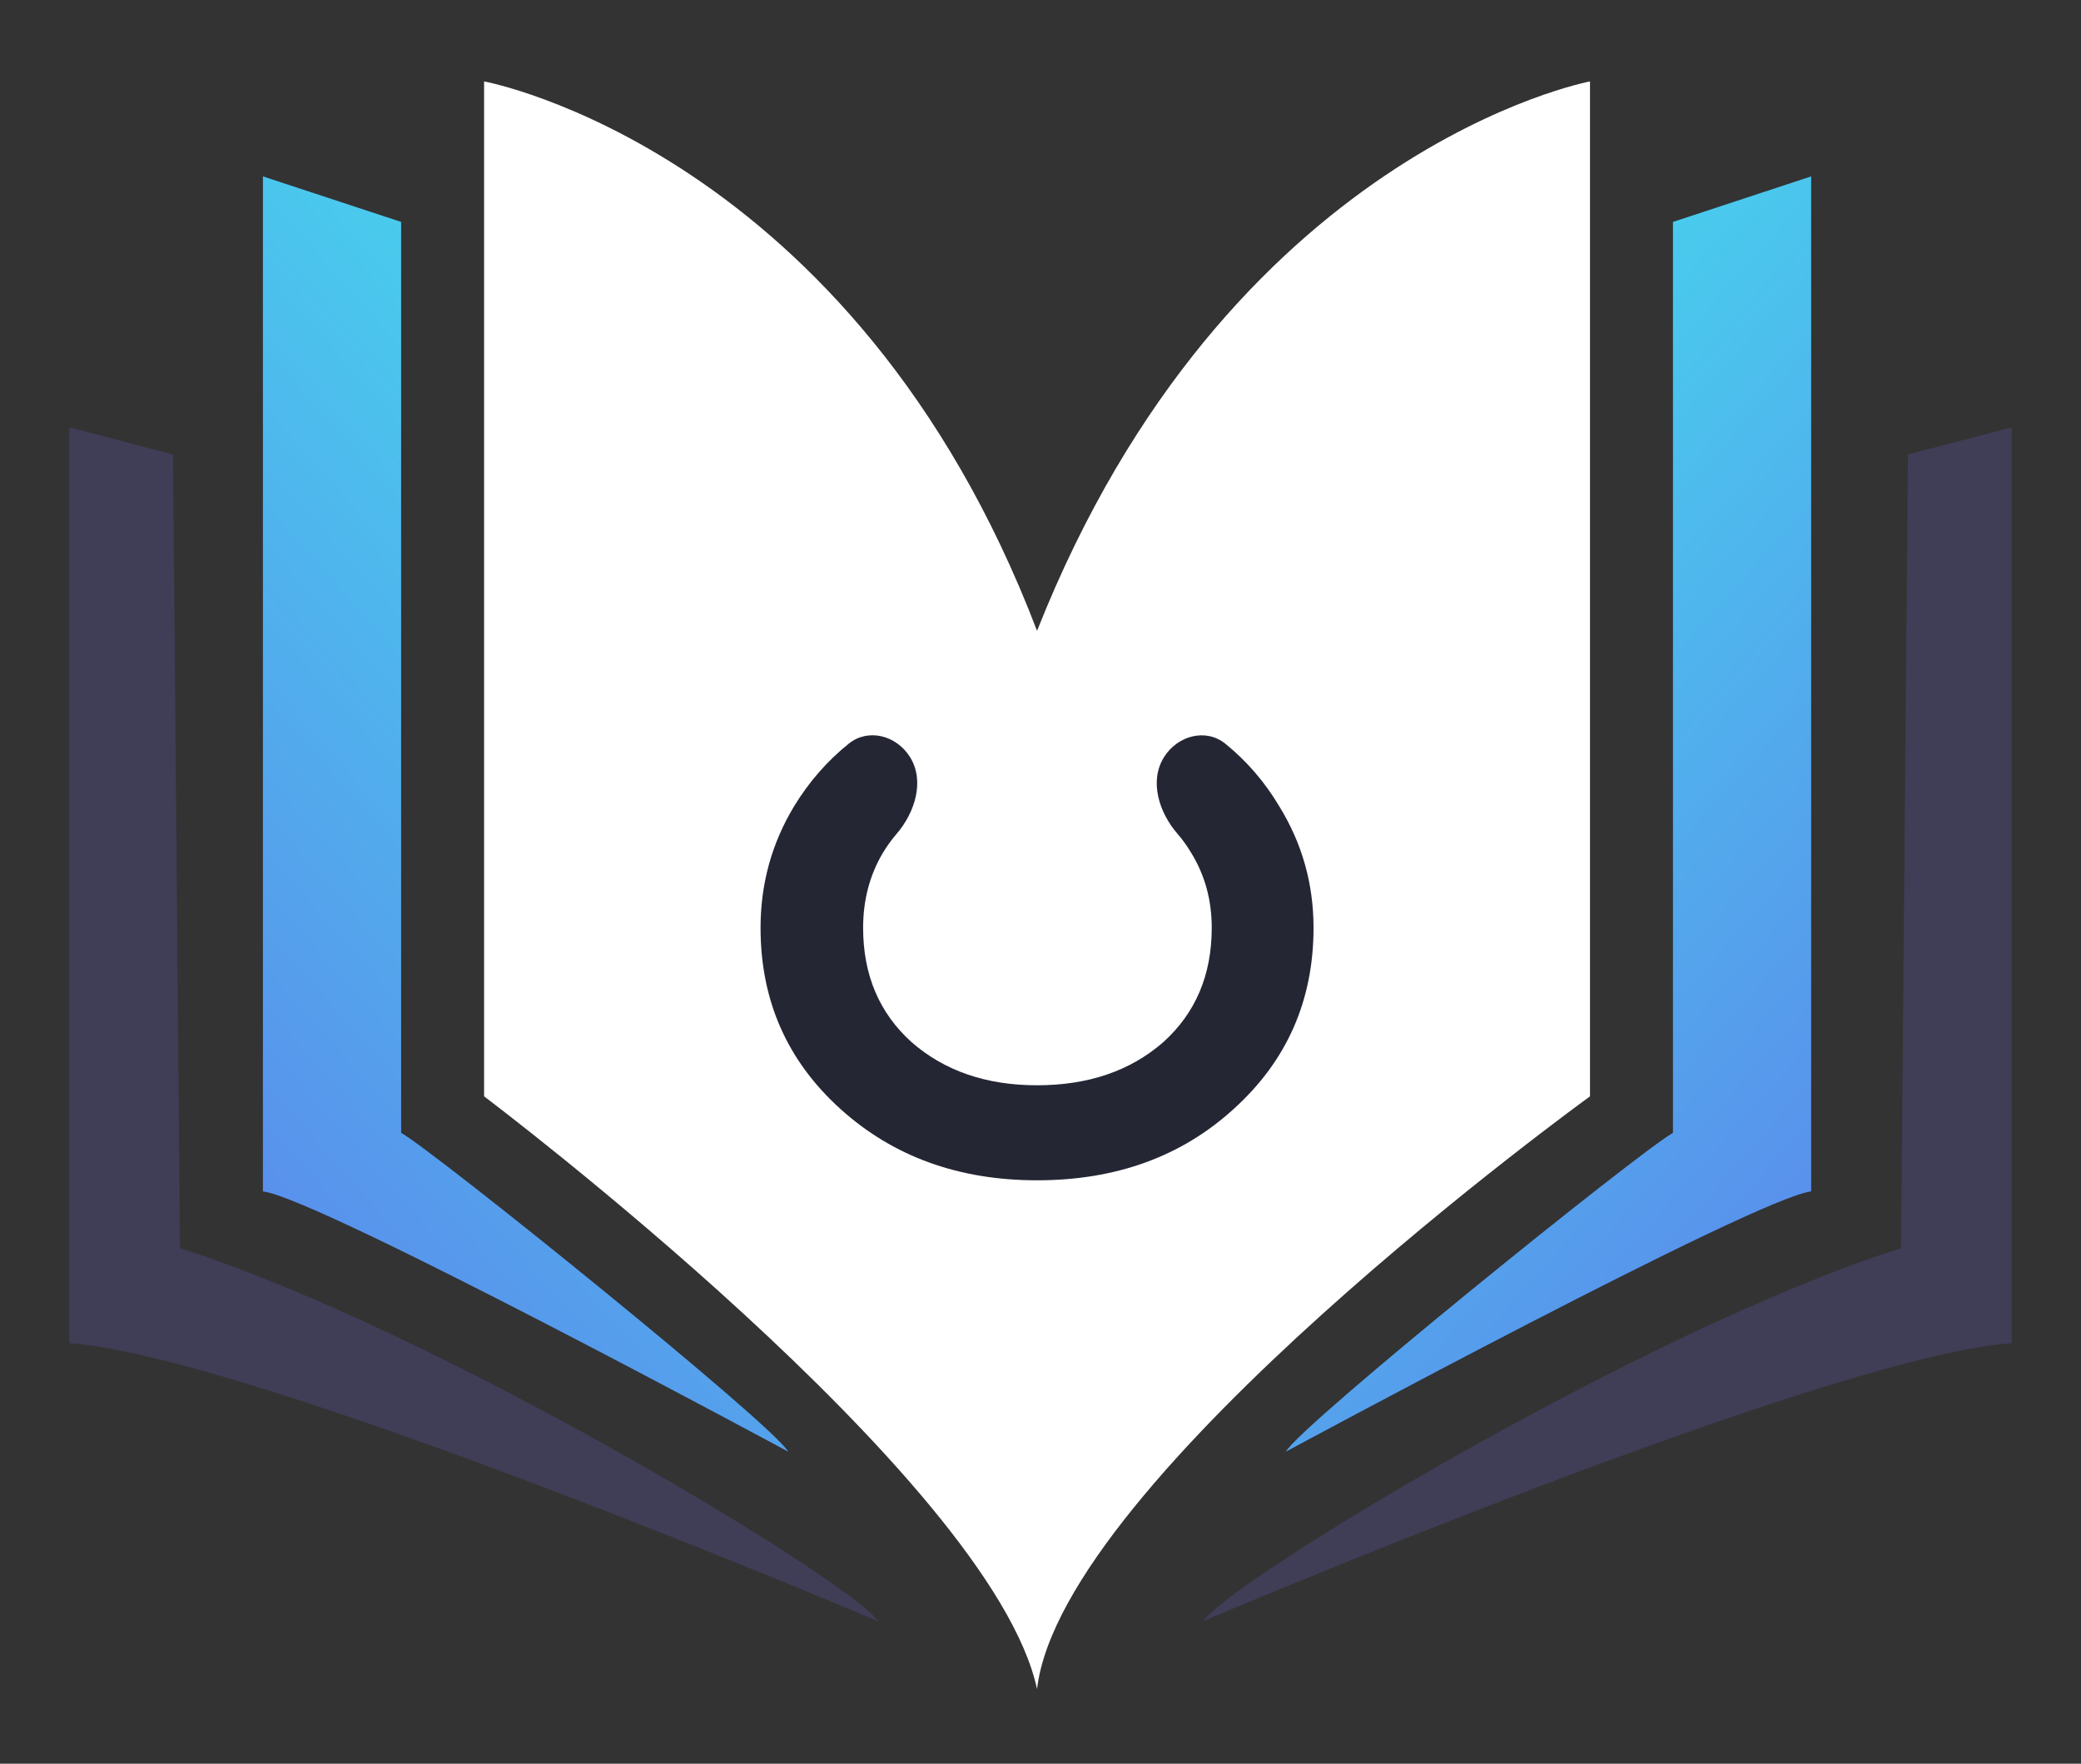 <svg viewBox="0 0 59 50" fill="none" xmlns="http://www.w3.org/2000/svg">
<rect x="0" y="0" width="59" height="50" fill="#333333" stroke="none"/>
<path d="M11.373 6.291L7.454 5V33.776C9.021 33.96 22.347 41.154 22.347 41.154C21.955 40.416 12.353 32.669 11.373 32.115V6.291Z" fill="#242634"/>
<path d="M11.373 6.291L7.454 5V33.776C9.021 33.96 22.347 41.154 22.347 41.154C21.955 40.416 12.353 32.669 11.373 32.115V6.291Z" fill="url(#paint0_linear_632_1017)"/>
<path d="M4.906 12.884L1.967 12.115V38.077C7.258 38.461 24.895 45.961 24.895 45.961C24.111 44.807 12.353 37.692 5.102 35.385L4.906 12.884Z" fill="#403D57"/>
<path d="M47.431 6.291L51.35 5V33.776C49.782 33.96 36.457 41.154 36.457 41.154C36.849 40.416 46.451 32.669 47.431 32.115V6.291Z" fill="#242634"/>
<path d="M47.431 6.291L51.35 5V33.776C49.782 33.96 36.457 41.154 36.457 41.154C36.849 40.416 46.451 32.669 47.431 32.115V6.291Z" fill="url(#paint1_linear_632_1017)"/>
<path d="M54.094 12.884L57.033 12.115V38.077C51.742 38.461 34.105 45.961 34.105 45.961C34.889 44.807 46.647 37.692 53.898 35.385L54.094 12.884Z" fill="#403D57"/>
<path d="M13.725 31.081V2.308C13.725 2.308 24.19 4.231 29.402 17.884C34.81 4.231 45.079 2.308 45.079 2.308V31.081C45.079 31.081 30.09 41.923 29.402 47.885C28.123 41.923 13.725 31.081 13.725 31.081Z" fill="white"/>
<path d="M21.563 26.303C21.563 28.362 22.317 30.073 23.825 31.436C25.318 32.786 27.177 33.461 29.402 33.461C31.642 33.461 33.501 32.786 34.98 31.436C36.487 30.073 37.241 28.362 37.241 26.303C37.241 25.058 36.918 23.911 36.272 22.862C35.86 22.17 35.35 21.578 34.743 21.086C34.188 20.636 33.39 20.853 33.007 21.456C32.575 22.136 32.857 23.028 33.383 23.637C33.528 23.804 33.658 23.985 33.774 24.18C34.161 24.809 34.355 25.517 34.355 26.303C34.355 27.641 33.896 28.722 32.977 29.548C32.044 30.361 30.852 30.767 29.402 30.767C27.966 30.767 26.782 30.361 25.849 29.548C24.93 28.722 24.471 27.641 24.471 26.303C24.471 25.517 24.657 24.809 25.03 24.18C25.147 23.986 25.277 23.806 25.419 23.641C25.944 23.03 26.226 22.132 25.794 21.452C25.413 20.851 24.619 20.636 24.064 21.082C23.451 21.575 22.933 22.168 22.511 22.862C21.879 23.911 21.563 25.058 21.563 26.303Z" fill="#242634"/>
<defs>
<linearGradient id="paint0_linear_632_1017" x1="22.347" y1="5" x2="-8.92" y2="32.684" gradientUnits="userSpaceOnUse">
<stop stop-color="#42E4EE"/>
<stop offset="1" stop-color="#6271EB"/>
</linearGradient>
<linearGradient id="paint1_linear_632_1017" x1="36.457" y1="5" x2="67.724" y2="32.684" gradientUnits="userSpaceOnUse">
<stop stop-color="#42E4EE"/>
<stop offset="1" stop-color="#6271EB"/>
</linearGradient>
</defs>
</svg>
